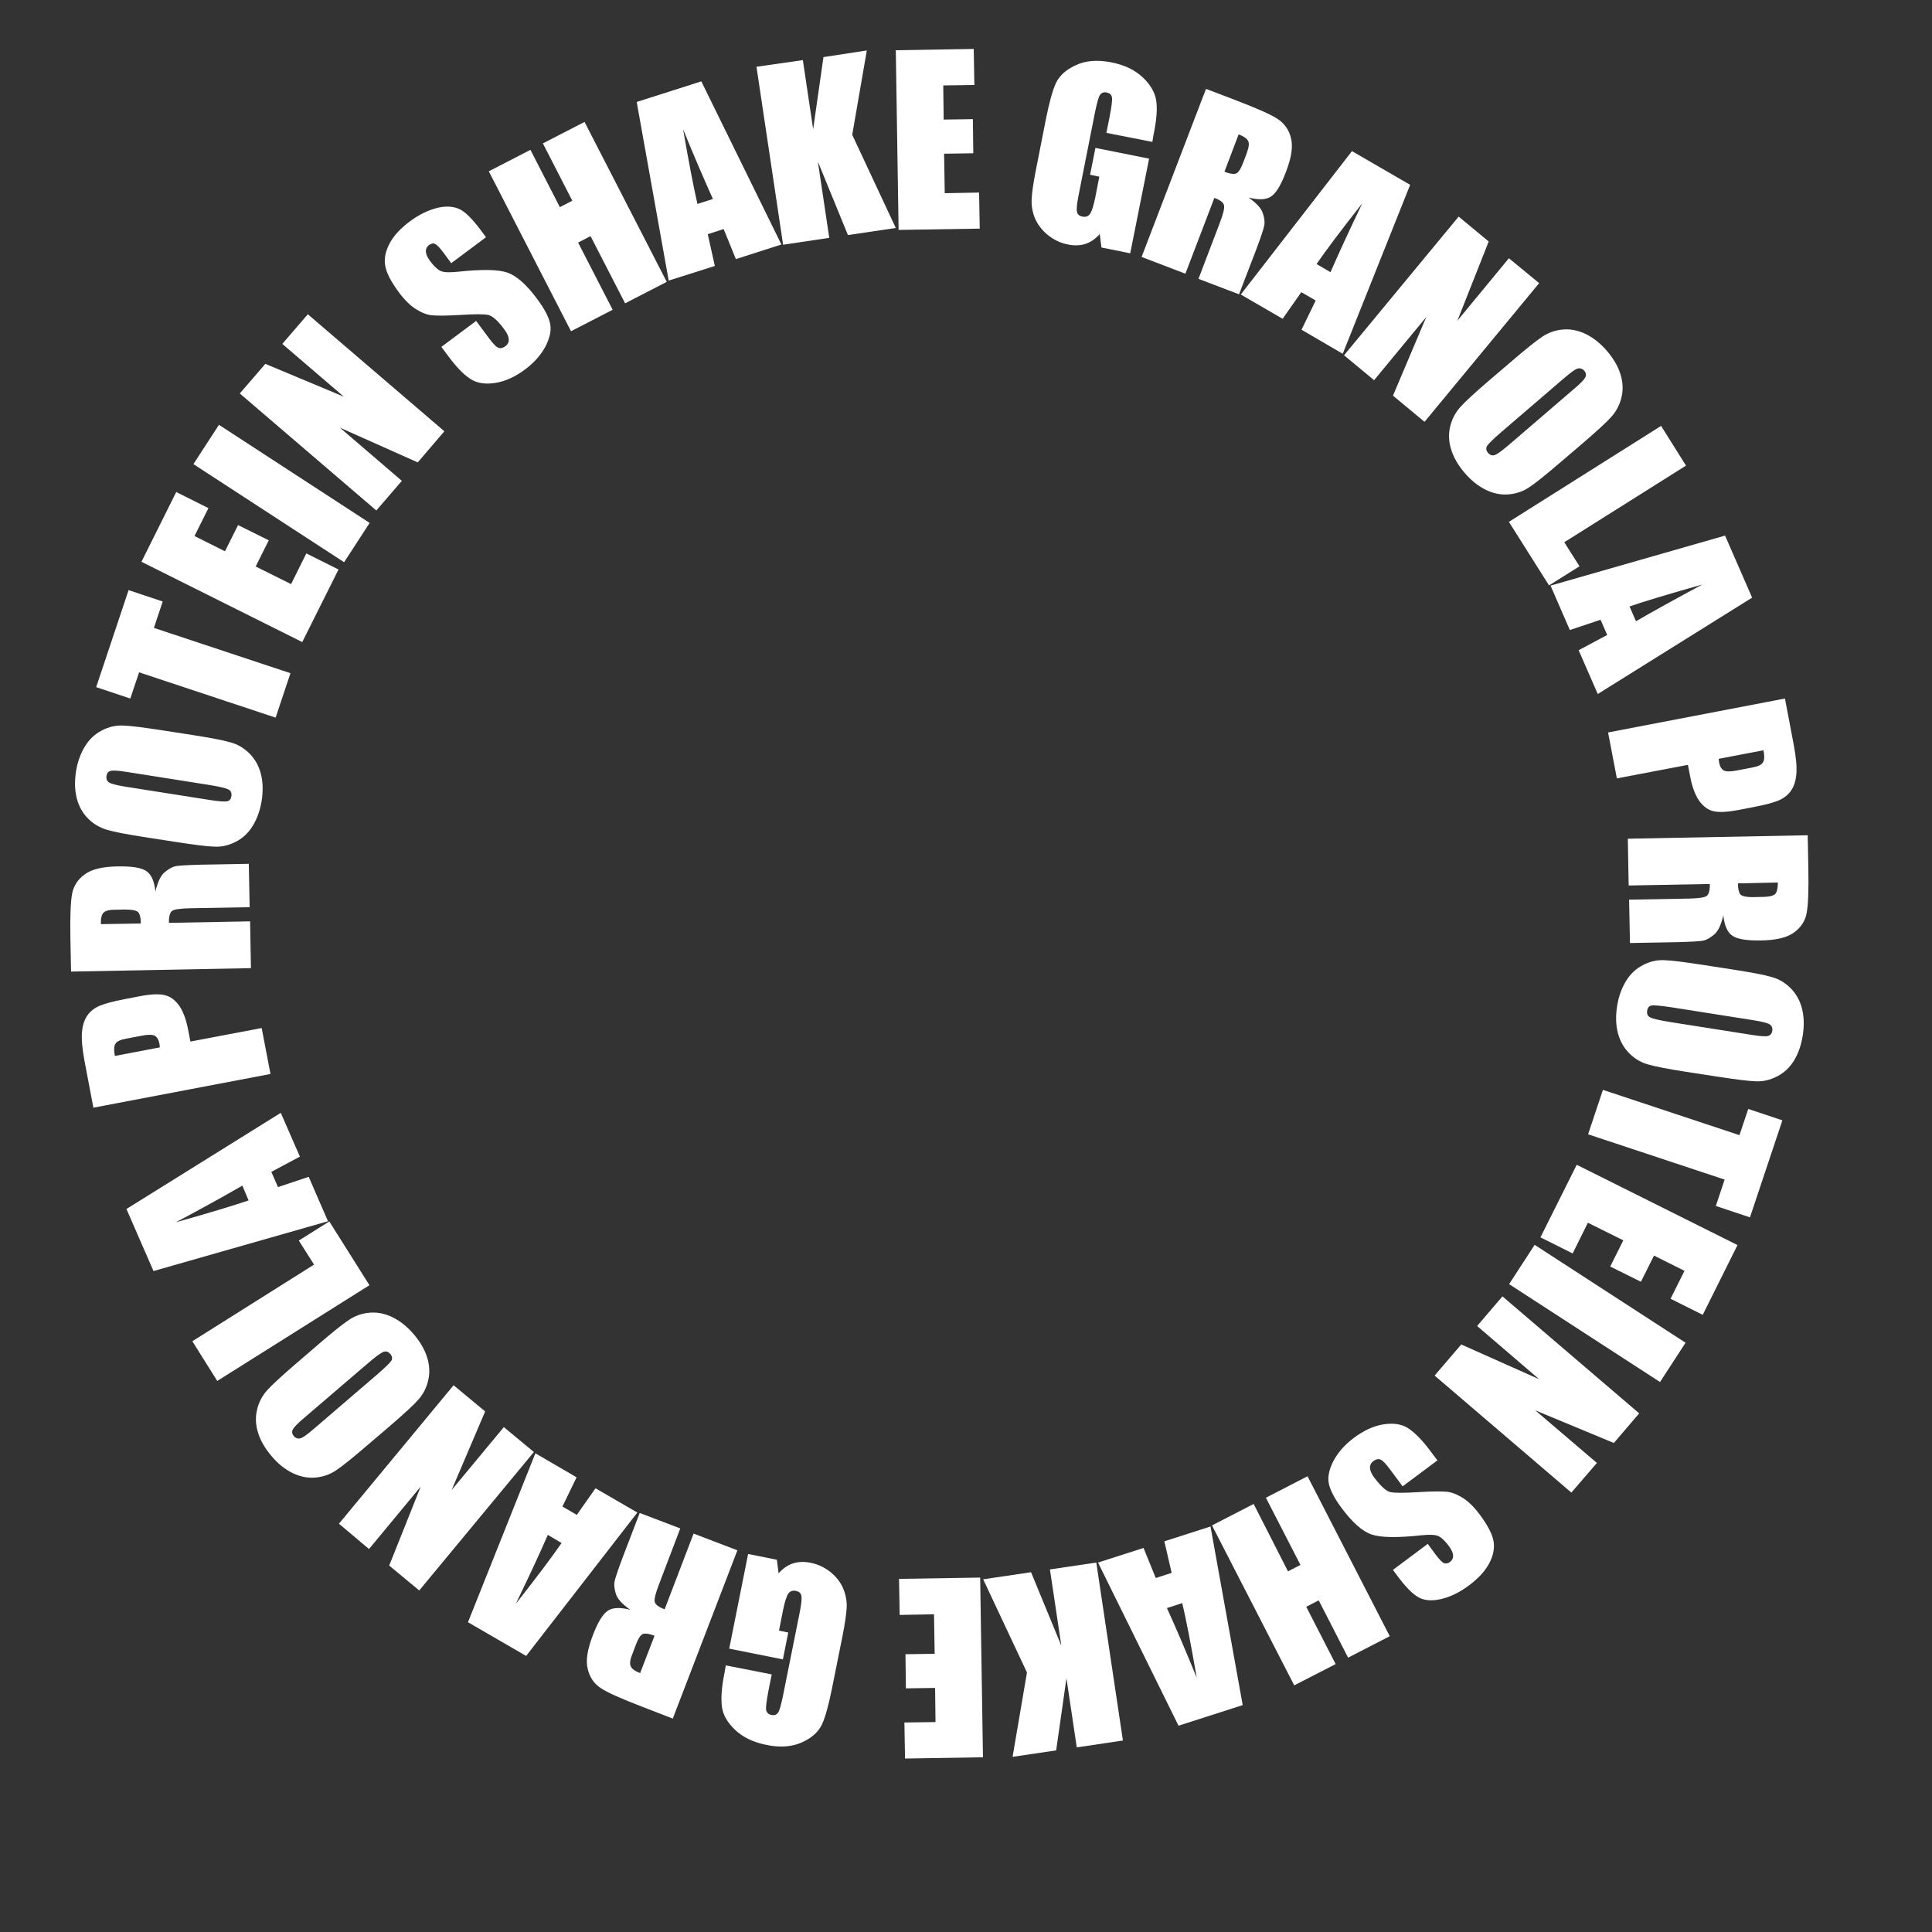 <?xml version="1.0" encoding="utf-8"?>
<!-- Generator: Adobe Illustrator 23.1.0, SVG Export Plug-In . SVG Version: 6.00 Build 0)  -->
<svg version="1.1" id="Layer_1" xmlns="http://www.w3.org/2000/svg" xmlns:xlink="http://www.w3.org/1999/xlink" x="0px" y="0px"
	 viewBox="0 0 90 90" style="enable-background:new 0 0 90 90;" xml:space="preserve">
<rect x="0" y="0" width="90" height="90" fill="#333333" stroke="none"/>
<style type="text/css">
	.st0{fill:#FFFFFF;}
</style>
<g>
	<path class="st0" d="M53.68,6.61l-2.14-0.42l0.15-0.75c0.09-0.47,0.13-0.77,0.11-0.9c-0.02-0.13-0.1-0.2-0.25-0.23
		c-0.13-0.03-0.23,0.01-0.3,0.1c-0.07,0.09-0.14,0.35-0.23,0.77l-0.78,3.94c-0.07,0.37-0.1,0.62-0.07,0.74
		c0.02,0.13,0.11,0.2,0.25,0.23c0.16,0.03,0.28-0.01,0.36-0.13s0.16-0.37,0.24-0.75l0.19-0.98l-0.43-0.09l0.25-1.25l2.5,0.5
		l-0.88,4.41l-1.34-0.27l-0.08-0.63c-0.2,0.23-0.42,0.38-0.66,0.46s-0.52,0.09-0.82,0.03c-0.36-0.07-0.68-0.23-0.96-0.46
		c-0.28-0.24-0.47-0.5-0.59-0.79c-0.11-0.29-0.16-0.58-0.14-0.87C48.07,9,48.13,8.57,48.24,8l0.48-2.44
		c0.16-0.79,0.31-1.35,0.47-1.69c0.16-0.34,0.46-0.62,0.92-0.83c0.46-0.22,1.01-0.26,1.64-0.14c0.63,0.12,1.12,0.36,1.48,0.7
		c0.36,0.34,0.57,0.7,0.63,1.08s0.02,0.9-0.12,1.58L53.68,6.61z"/>
	<path class="st0" d="M56.18,4.14l1.44,0.55c0.96,0.37,1.6,0.65,1.91,0.86s0.52,0.5,0.61,0.89c0.1,0.39,0.02,0.91-0.24,1.58
		c-0.23,0.61-0.46,0.99-0.7,1.14c-0.23,0.15-0.58,0.16-1.04,0.04c0.36,0.25,0.58,0.49,0.66,0.71c0.08,0.22,0.1,0.41,0.08,0.56
		c-0.02,0.15-0.15,0.55-0.39,1.18l-0.79,2.06l-1.89-0.72l0.99-2.6c0.16-0.42,0.23-0.69,0.2-0.82C57,9.44,56.85,9.32,56.57,9.22
		l-1.35,3.53l-2.04-0.78L56.18,4.14z M57.7,6.26L57.04,8c0.23,0.09,0.4,0.12,0.52,0.09c0.12-0.03,0.24-0.21,0.37-0.56l0.16-0.43
		c0.09-0.25,0.11-0.43,0.05-0.54C58.08,6.45,57.94,6.35,57.7,6.26z"/>
	<path class="st0" d="M65.69,8.61l-3.14,7.87l-1.92-1.12l0.66-1.36l-0.67-0.39l-0.87,1.24l-1.95-1.13l5.18-6.68L65.69,8.61z
		 M61.98,12.68c0.38-0.88,0.88-1.95,1.48-3.21c-1,1.27-1.71,2.22-2.13,2.83L61.98,12.68z"/>
	<path class="st0" d="M71.7,13.19l-5.34,6.46l-1.47-1.22l1.55-3.66l-2.43,2.94l-1.4-1.16l5.34-6.46l1.4,1.16l-1.46,3.69l2.4-2.91
		L71.7,13.19z"/>
	<path class="st0" d="M72.65,21.57c-0.64,0.55-1.1,0.92-1.4,1.12c-0.29,0.2-0.62,0.31-0.97,0.34c-0.36,0.03-0.71-0.04-1.06-0.21
		c-0.35-0.17-0.68-0.43-0.99-0.79c-0.29-0.34-0.5-0.69-0.62-1.06c-0.12-0.37-0.14-0.73-0.06-1.08s0.24-0.66,0.47-0.92
		c0.23-0.26,0.68-0.67,1.33-1.23l1.09-0.93c0.64-0.55,1.1-0.92,1.4-1.12c0.29-0.2,0.62-0.31,0.97-0.34s0.71,0.04,1.06,0.21
		c0.35,0.17,0.68,0.43,0.99,0.79c0.29,0.34,0.5,0.69,0.62,1.06c0.12,0.37,0.14,0.73,0.06,1.08s-0.24,0.66-0.47,0.92
		c-0.23,0.26-0.68,0.67-1.33,1.23L72.65,21.57z M73.32,18.12c0.3-0.25,0.47-0.43,0.53-0.54c0.05-0.1,0.04-0.21-0.05-0.31
		c-0.07-0.09-0.17-0.12-0.27-0.11c-0.11,0.01-0.32,0.16-0.65,0.44l-2.97,2.55c-0.37,0.32-0.58,0.53-0.64,0.63
		c-0.06,0.1-0.04,0.21,0.05,0.32c0.1,0.11,0.21,0.14,0.33,0.09c0.13-0.05,0.38-0.24,0.75-0.56L73.32,18.12z"/>
	<path class="st0" d="M78.54,21.69l-5.67,3.57l0.71,1.12l-1.42,0.89l-1.87-2.96l7.09-4.47L78.54,21.69z"/>
	<path class="st0" d="M81.62,27.84l-7.19,4.49l-0.89-2.04l1.33-0.71l-0.31-0.71l-1.43,0.48l-0.9-2.07l8.13-2.33L81.62,27.84z
		 M76.21,28.94c0.83-0.48,1.86-1.05,3.09-1.71c-1.56,0.44-2.69,0.78-3.39,1.02L76.21,28.94z"/>
	<path class="st0" d="M83.15,32.54l0.41,2.16c0.11,0.58,0.15,1.04,0.12,1.37s-0.12,0.59-0.26,0.78c-0.14,0.19-0.33,0.34-0.57,0.44
		c-0.24,0.1-0.61,0.2-1.13,0.3l-0.72,0.14c-0.53,0.1-0.92,0.12-1.18,0.06s-0.48-0.23-0.67-0.49c-0.18-0.27-0.32-0.63-0.41-1.1
		l-0.11-0.57l-3.31,0.63l-0.41-2.14L83.15,32.54z M82.15,34.95l-2.09,0.4c0.01,0.06,0.02,0.11,0.02,0.16
		c0.04,0.2,0.11,0.32,0.22,0.38c0.11,0.06,0.32,0.06,0.62,0l0.68-0.13c0.28-0.05,0.46-0.13,0.52-0.24
		C82.2,35.42,82.2,35.22,82.15,34.95z"/>
	<path class="st0" d="M84.21,38.91l0.03,1.54c0.02,1.03-0.01,1.72-0.08,2.09c-0.07,0.37-0.27,0.67-0.59,0.9
		c-0.32,0.24-0.84,0.36-1.55,0.37c-0.65,0.01-1.09-0.06-1.32-0.22s-0.37-0.47-0.42-0.95c-0.1,0.43-0.24,0.73-0.41,0.88
		c-0.18,0.15-0.34,0.25-0.49,0.29c-0.15,0.04-0.56,0.06-1.24,0.08l-2.21,0.04l-0.04-2.02l2.78-0.05c0.45-0.01,0.73-0.05,0.83-0.12
		s0.16-0.26,0.15-0.56l-3.78,0.07l-0.04-2.18L84.21,38.91z M82.82,41.11l-1.86,0.04c0,0.24,0.04,0.42,0.11,0.51s0.29,0.14,0.66,0.13
		l0.46-0.01c0.27-0.01,0.44-0.06,0.52-0.15C82.78,41.54,82.82,41.37,82.82,41.11z"/>
	<path class="st0" d="M78.55,49.93c-0.83-0.13-1.42-0.24-1.76-0.34c-0.34-0.09-0.64-0.27-0.89-0.52c-0.25-0.25-0.43-0.56-0.53-0.94
		c-0.1-0.38-0.11-0.8-0.04-1.26c0.07-0.44,0.21-0.83,0.41-1.16s0.46-0.58,0.79-0.75c0.32-0.17,0.66-0.25,1.01-0.23
		c0.35,0.01,0.95,0.09,1.8,0.22l1.42,0.22c0.83,0.13,1.42,0.24,1.76,0.34c0.34,0.09,0.64,0.27,0.89,0.52
		c0.25,0.25,0.43,0.56,0.53,0.94c0.1,0.38,0.11,0.8,0.04,1.26c-0.07,0.44-0.2,0.83-0.4,1.16c-0.2,0.33-0.46,0.58-0.79,0.75
		s-0.66,0.25-1.01,0.23c-0.35-0.01-0.95-0.09-1.8-0.22L78.55,49.93z M81.61,48.21c0.38,0.06,0.63,0.08,0.75,0.05
		c0.11-0.03,0.18-0.11,0.2-0.24c0.02-0.11-0.01-0.21-0.09-0.28c-0.08-0.07-0.33-0.14-0.76-0.21l-3.87-0.61
		c-0.48-0.07-0.78-0.1-0.9-0.08c-0.12,0.02-0.19,0.1-0.21,0.25c-0.02,0.15,0.03,0.25,0.15,0.31c0.12,0.06,0.43,0.13,0.92,0.21
		L81.61,48.21z"/>
	<path class="st0" d="M81.52,56.71l-1.59-0.53l0.41-1.23l-6.36-2.11l0.69-2.07l6.36,2.11l0.41-1.22l1.59,0.53L81.52,56.71z"/>
	<path class="st0" d="M80.94,58l-1.62,3.25l-1.5-0.75l0.65-1.3l-1.42-0.71l-0.61,1.22L75.01,59l0.61-1.22l-1.65-0.82l-0.71,1.43
		l-1.5-0.75l1.69-3.38L80.94,58z"/>
	<path class="st0" d="M77.33,64.38l-7.03-4.56l1.19-1.83l7.03,4.56L77.33,64.38z"/>
	<path class="st0" d="M73.2,69.53l-6.37-5.45l1.24-1.45l3.63,1.62l-2.89-2.48l1.18-1.38l6.37,5.45l-1.18,1.38l-3.66-1.52l2.87,2.45
		L73.2,69.53z"/>
	<path class="st0" d="M64.89,73.13l1.62-1.21l0.37,0.5c0.17,0.23,0.3,0.36,0.39,0.4c0.09,0.03,0.18,0.01,0.28-0.06
		c0.1-0.08,0.15-0.18,0.14-0.31c-0.01-0.13-0.08-0.28-0.21-0.45c-0.17-0.22-0.32-0.37-0.47-0.44c-0.14-0.07-0.41-0.08-0.8-0.04
		c-1.12,0.12-1.89,0.11-2.32-0.04c-0.42-0.14-0.88-0.55-1.37-1.2c-0.36-0.48-0.56-0.87-0.62-1.18s0.02-0.66,0.22-1.05
		c0.21-0.39,0.52-0.75,0.95-1.07c0.47-0.35,0.93-0.56,1.39-0.63c0.46-0.07,0.85-0.01,1.15,0.19s0.65,0.55,1.02,1.05l0.33,0.44
		l-1.62,1.21l-0.61-0.82c-0.19-0.25-0.33-0.4-0.43-0.43c-0.1-0.04-0.21-0.01-0.32,0.07s-0.17,0.2-0.16,0.33
		c0.01,0.13,0.08,0.29,0.22,0.47c0.3,0.39,0.54,0.61,0.74,0.65c0.2,0.04,0.63,0.04,1.27,0c0.65-0.04,1.09-0.04,1.33-0.02
		s0.49,0.12,0.75,0.28s0.53,0.42,0.8,0.78c0.38,0.51,0.6,0.94,0.65,1.27c0.05,0.34-0.03,0.68-0.22,1.03
		c-0.19,0.35-0.5,0.68-0.91,0.99c-0.45,0.34-0.89,0.55-1.32,0.65s-0.78,0.07-1.05-0.08c-0.27-0.15-0.6-0.48-1-1.02L64.89,73.13z"/>
	<path class="st0" d="M60.29,78.51l-3.83-7.45l1.94-1L60,73.2l0.58-0.3l-1.61-3.13l1.94-1l3.83,7.45l-1.94,1l-1.37-2.67l-0.58,0.3
		l1.37,2.67L60.29,78.51z"/>
	<path class="st0" d="M54.9,80.39l-3.75-7.6l2.12-0.68l0.57,1.4l0.74-0.24l-0.34-1.47l2.15-0.69l1.5,8.32L54.9,80.39z M54.36,74.91
		c0.4,0.87,0.86,1.95,1.39,3.25c-0.28-1.6-0.5-2.76-0.68-3.48L54.36,74.91z"/>
	<path class="st0" d="M47.17,81.84l0.67-3.93l-2.04-4.34l2.23-0.33l1.41,3.42l-0.53-3.55l2.16-0.32l1.24,8.29l-2.15,0.32l-0.48-3.22
		l-0.48,3.36L47.17,81.84z"/>
	<path class="st0" d="M45.79,81.86l-3.63,0.06l-0.03-1.68l1.45-0.02l-0.02-1.59l-1.36,0.02l-0.02-1.59l1.36-0.02l-0.03-1.84
		l-1.6,0.03l-0.03-1.68l3.78-0.06L45.79,81.86z"/>
	<path class="st0" d="M33.81,77.58L35.95,78l-0.15,0.75c-0.09,0.47-0.13,0.77-0.11,0.9c0.02,0.13,0.1,0.21,0.25,0.24
		c0.13,0.03,0.23-0.01,0.3-0.1c0.07-0.09,0.14-0.35,0.23-0.77l0.79-3.94c0.07-0.37,0.1-0.62,0.07-0.74
		c-0.02-0.13-0.11-0.2-0.25-0.23c-0.16-0.03-0.27,0.01-0.36,0.13c-0.08,0.12-0.16,0.37-0.24,0.75l-0.19,0.97l0.43,0.09l-0.25,1.25
		l-2.5-0.5l0.88-4.41l1.34,0.27l0.08,0.63c0.2-0.22,0.42-0.38,0.67-0.46c0.25-0.08,0.52-0.09,0.82-0.03
		c0.36,0.07,0.68,0.23,0.96,0.46c0.28,0.24,0.47,0.5,0.58,0.79c0.11,0.29,0.16,0.58,0.14,0.87c-0.02,0.29-0.08,0.72-0.19,1.28
		l-0.49,2.44c-0.16,0.79-0.31,1.35-0.47,1.69c-0.16,0.34-0.46,0.62-0.92,0.83s-1.01,0.26-1.64,0.13c-0.63-0.12-1.12-0.36-1.48-0.7
		c-0.36-0.34-0.57-0.7-0.62-1.08c-0.05-0.38-0.02-0.9,0.12-1.58L33.81,77.58z"/>
	<path class="st0" d="M31.34,80.06L29.9,79.5c-0.96-0.37-1.6-0.65-1.91-0.86c-0.31-0.2-0.52-0.5-0.61-0.89
		c-0.1-0.39-0.02-0.91,0.24-1.58c0.23-0.61,0.47-0.99,0.7-1.14c0.23-0.15,0.58-0.16,1.04-0.04c-0.36-0.25-0.58-0.49-0.66-0.71
		c-0.07-0.22-0.1-0.41-0.08-0.56c0.02-0.15,0.15-0.54,0.39-1.18l0.79-2.06l1.89,0.72l-0.99,2.6c-0.16,0.42-0.23,0.69-0.2,0.82
		c0.03,0.13,0.18,0.24,0.46,0.35l1.35-3.53l2.04,0.78L31.34,80.06z M29.82,77.94l0.67-1.74c-0.23-0.09-0.4-0.12-0.52-0.09
		c-0.12,0.03-0.24,0.21-0.37,0.56l-0.16,0.43c-0.1,0.25-0.11,0.43-0.05,0.54S29.58,77.85,29.82,77.94z"/>
	<path class="st0" d="M21.8,75.57l3.14-7.87l1.92,1.12l-0.66,1.36l0.67,0.39l0.87-1.24l1.95,1.13l-5.18,6.68L21.8,75.57z
		 M25.52,71.5c-0.38,0.88-0.88,1.94-1.49,3.21c1-1.27,1.71-2.22,2.13-2.83L25.52,71.5z"/>
	<path class="st0" d="M15.79,70.98l5.34-6.45l1.47,1.22l-1.56,3.66l2.43-2.93l1.4,1.16l-5.34,6.45l-1.4-1.16l1.47-3.68l-2.41,2.91
		L15.79,70.98z"/>
	<path class="st0" d="M14.85,62.61c0.64-0.55,1.1-0.92,1.4-1.12c0.29-0.2,0.62-0.31,0.97-0.34c0.36-0.03,0.71,0.04,1.06,0.21
		c0.35,0.17,0.68,0.43,0.99,0.79c0.29,0.34,0.5,0.69,0.62,1.06c0.12,0.37,0.14,0.73,0.06,1.08c-0.08,0.36-0.24,0.66-0.47,0.92
		s-0.68,0.67-1.33,1.23l-1.09,0.93c-0.64,0.55-1.1,0.92-1.4,1.12c-0.29,0.2-0.62,0.31-0.97,0.34c-0.36,0.03-0.71-0.04-1.06-0.21
		c-0.35-0.17-0.68-0.43-0.98-0.79c-0.29-0.34-0.5-0.69-0.62-1.06c-0.12-0.37-0.14-0.73-0.06-1.08c0.08-0.36,0.24-0.66,0.47-0.92
		c0.23-0.26,0.68-0.67,1.33-1.23L14.85,62.61z M14.17,66.05c-0.3,0.25-0.47,0.43-0.53,0.54c-0.05,0.1-0.04,0.21,0.05,0.31
		c0.07,0.09,0.16,0.12,0.27,0.11c0.11-0.01,0.32-0.16,0.65-0.44l2.97-2.55c0.37-0.32,0.58-0.53,0.65-0.63
		c0.06-0.1,0.04-0.21-0.05-0.32c-0.1-0.11-0.21-0.14-0.33-0.09s-0.38,0.24-0.75,0.56L14.17,66.05z"/>
	<path class="st0" d="M8.96,62.48l5.67-3.57l-0.71-1.12l1.42-0.89l1.87,2.97l-7.09,4.46L8.96,62.48z"/>
	<path class="st0" d="M5.89,56.32l7.19-4.48l0.89,2.04l-1.33,0.71l0.31,0.71l1.43-0.48l0.9,2.07l-8.13,2.32L5.89,56.32z
		 M11.29,55.23c-0.83,0.48-1.86,1.05-3.1,1.71c1.56-0.44,2.69-0.78,3.39-1.02L11.29,55.23z"/>
	<path class="st0" d="M4.35,51.6l-0.41-2.16c-0.11-0.58-0.15-1.04-0.12-1.37s0.12-0.59,0.26-0.78s0.33-0.34,0.57-0.44
		c0.24-0.1,0.61-0.2,1.13-0.3l0.72-0.14c0.53-0.1,0.92-0.12,1.18-0.05c0.26,0.06,0.48,0.23,0.67,0.49c0.18,0.27,0.32,0.63,0.41,1.1
		l0.11,0.57l3.32-0.63l0.41,2.14L4.35,51.6z M5.35,49.19l2.1-0.4c-0.01-0.06-0.02-0.11-0.02-0.16c-0.04-0.2-0.11-0.32-0.22-0.38
		c-0.11-0.06-0.32-0.06-0.62,0L5.9,48.38c-0.28,0.05-0.46,0.13-0.52,0.24C5.31,48.72,5.3,48.91,5.35,49.19z"/>
	<path class="st0" d="M3.31,45.26l-0.03-1.54c-0.02-1.03,0.01-1.72,0.08-2.09c0.07-0.37,0.27-0.67,0.59-0.9
		c0.32-0.24,0.84-0.36,1.55-0.37c0.65-0.01,1.09,0.06,1.32,0.22c0.23,0.16,0.37,0.47,0.42,0.95c0.1-0.43,0.24-0.73,0.41-0.88
		c0.18-0.15,0.34-0.25,0.49-0.29s0.56-0.06,1.24-0.08l2.21-0.04l0.04,2.02l-2.78,0.05c-0.45,0.01-0.73,0.05-0.83,0.12
		s-0.16,0.26-0.15,0.56l3.78-0.07l0.04,2.18L3.31,45.26z M4.7,43.05l1.86-0.03c0-0.25-0.04-0.42-0.11-0.51
		c-0.07-0.1-0.29-0.14-0.66-0.14l-0.46,0.01c-0.27,0-0.44,0.06-0.52,0.15C4.73,42.62,4.69,42.8,4.7,43.05z"/>
	<path class="st0" d="M8.97,34.24c0.83,0.13,1.42,0.24,1.76,0.34c0.34,0.09,0.64,0.27,0.89,0.52c0.25,0.25,0.43,0.56,0.53,0.94
		c0.1,0.38,0.11,0.8,0.04,1.26c-0.07,0.44-0.21,0.83-0.41,1.16c-0.2,0.33-0.46,0.58-0.79,0.75s-0.66,0.25-1.01,0.23
		c-0.35-0.01-0.95-0.09-1.8-0.22l-1.42-0.22c-0.83-0.13-1.42-0.24-1.76-0.34s-0.64-0.27-0.89-0.52c-0.25-0.25-0.43-0.56-0.53-0.94
		c-0.1-0.38-0.11-0.8-0.04-1.26c0.07-0.44,0.21-0.83,0.41-1.16c0.2-0.33,0.46-0.58,0.79-0.75c0.32-0.17,0.66-0.25,1.01-0.23
		c0.35,0.01,0.95,0.09,1.8,0.22L8.97,34.24z M5.91,35.96c-0.39-0.06-0.63-0.08-0.75-0.05s-0.18,0.1-0.2,0.24
		c-0.02,0.11,0.01,0.21,0.09,0.28c0.08,0.07,0.33,0.14,0.75,0.21l3.87,0.61c0.48,0.08,0.78,0.1,0.9,0.08
		c0.12-0.02,0.19-0.1,0.21-0.25c0.02-0.15-0.03-0.25-0.15-0.31s-0.43-0.13-0.92-0.21L5.91,35.96z"/>
	<path class="st0" d="M5.99,27.49l1.59,0.53l-0.41,1.23l6.36,2.11l-0.69,2.07l-6.36-2.11l-0.41,1.22l-1.59-0.53L5.99,27.49z"/>
	<path class="st0" d="M6.59,26.17l1.62-3.25l1.5,0.75l-0.65,1.3l1.42,0.71l0.61-1.22l1.43,0.71l-0.61,1.22l1.65,0.82l0.71-1.43
		l1.5,0.75l-1.69,3.38L6.59,26.17z"/>
	<path class="st0" d="M10.2,19.79l7.02,4.57l-1.19,1.83l-7.02-4.57L10.2,19.79z"/>
	<path class="st0" d="M14.34,14.64l6.36,5.45l-1.24,1.45l-3.63-1.62l2.89,2.48l-1.19,1.38l-6.36-5.45l1.19-1.38l3.66,1.53
		l-2.87-2.46L14.34,14.64z"/>
	<path class="st0" d="M22.64,11.05l-1.62,1.21l-0.37-0.5c-0.17-0.23-0.3-0.36-0.39-0.4s-0.18-0.01-0.28,0.06
		c-0.1,0.08-0.15,0.18-0.14,0.31c0.01,0.13,0.08,0.28,0.21,0.45c0.17,0.22,0.32,0.37,0.47,0.44c0.14,0.07,0.41,0.08,0.8,0.04
		c1.12-0.12,1.89-0.11,2.32,0.04c0.42,0.15,0.88,0.55,1.37,1.21c0.36,0.48,0.56,0.87,0.62,1.18c0.06,0.31-0.02,0.66-0.22,1.05
		c-0.21,0.39-0.52,0.75-0.95,1.07c-0.47,0.35-0.93,0.56-1.4,0.63c-0.46,0.07-0.85,0.01-1.15-0.19c-0.31-0.2-0.65-0.55-1.02-1.05
		l-0.33-0.44l1.62-1.21l0.61,0.82c0.19,0.25,0.33,0.4,0.43,0.43c0.1,0.04,0.21,0.01,0.32-0.07c0.12-0.09,0.17-0.2,0.16-0.33
		c-0.01-0.13-0.08-0.29-0.22-0.47c-0.29-0.4-0.54-0.61-0.74-0.66c-0.2-0.04-0.63-0.04-1.27,0c-0.65,0.04-1.09,0.04-1.33,0.02
		c-0.24-0.02-0.49-0.12-0.75-0.28c-0.26-0.16-0.53-0.42-0.8-0.78c-0.38-0.51-0.6-0.94-0.65-1.28c-0.05-0.34,0.03-0.68,0.22-1.03
		s0.5-0.68,0.91-0.99c0.45-0.34,0.9-0.55,1.32-0.65s0.78-0.06,1.05,0.08s0.6,0.48,1,1.02L22.64,11.05z"/>
	<path class="st0" d="M27.23,5.68l3.83,7.45l-1.94,1L27.51,11l-0.58,0.3l1.61,3.13l-1.94,1l-3.83-7.45l1.94-1l1.37,2.67l0.58-0.3
		l-1.37-2.67L27.23,5.68z"/>
	<path class="st0" d="M32.67,3.79l3.73,7.6l-2.12,0.68l-0.57-1.4l-0.74,0.24l0.33,1.48l-2.15,0.68l-1.49-8.32L32.67,3.79z
		 M33.21,9.27c-0.39-0.87-0.86-1.95-1.39-3.25c0.28,1.6,0.5,2.76,0.67,3.48L33.21,9.27z"/>
	<path class="st0" d="M40.38,2.35L39.7,6.28l2.03,4.34l-2.23,0.33l-1.4-3.42l0.53,3.55l-2.15,0.32l-1.24-8.29L37.4,2.8l0.48,3.22
		l0.48-3.36L40.38,2.35z"/>
	<path class="st0" d="M41.73,2.34l3.63-0.06l0.03,1.68l-1.45,0.02l0.02,1.59l1.36-0.02l0.02,1.59l-1.36,0.02L44.01,9l1.6-0.03
		l0.03,1.68l-3.78,0.06L41.73,2.34z"/>
</g>
</svg>
